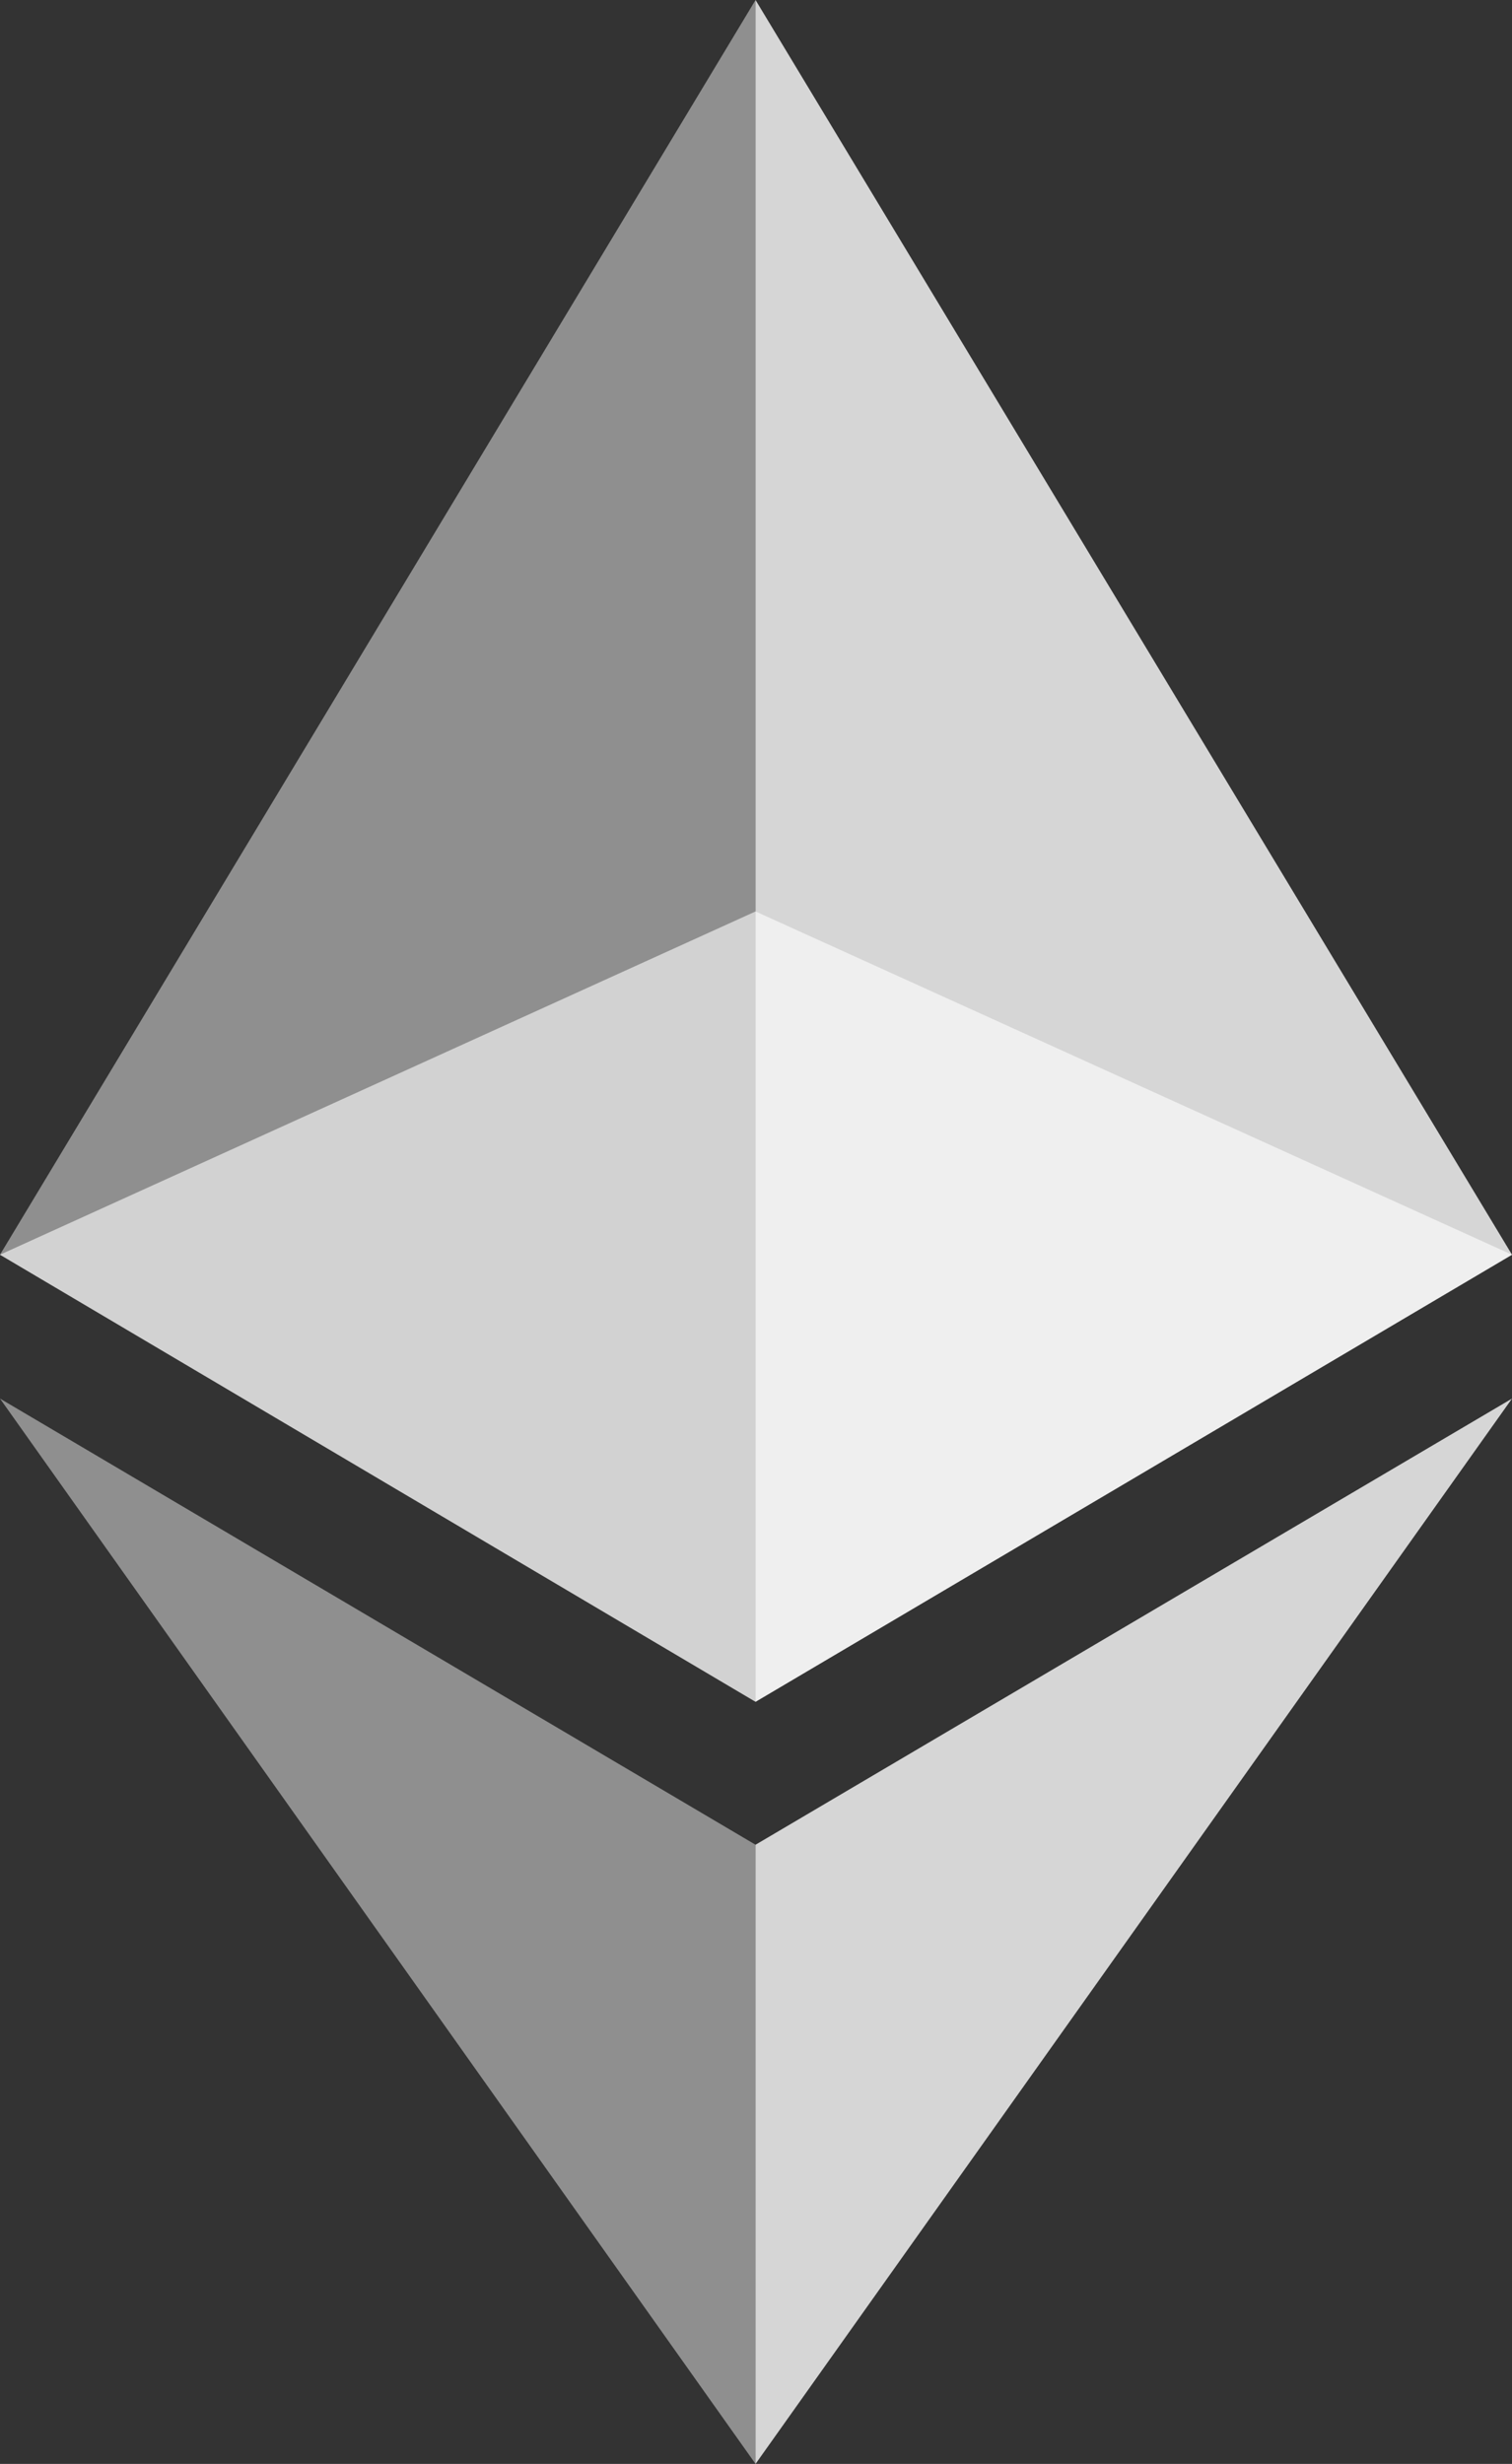 <svg xmlns="http://www.w3.org/2000/svg" viewBox="0 0 166.1 270.6"><rect x="0" y="0" width="166.1" height="270.6" fill="#333333" stroke="none"/><defs><style>.cls-1,.cls-2,.cls-3{fill:#fff;isolation:isolate;}.cls-1{opacity:0.6;}.cls-2{opacity:0.45;}.cls-3{opacity:0.8;}</style></defs><g id="Layer_2" data-name="Layer 2"><g id="Layer_1-2" data-name="Layer 1"><g id="Layer_2-2" data-name="Layer 2"><g id="Layer_1-2-2" data-name="Layer 1-2"><path class="cls-1" d="M83,100.1,0,137.8l83,49.1,83.1-49.1Z"/><path class="cls-2" d="M0,137.8l83,49.1V0Z"/><path class="cls-3" d="M83,0V186.9l83.1-49.1Z"/><path class="cls-2" d="M0,153.6l83,117v-68Z"/><path class="cls-3" d="M83,202.6v68l83.1-117Z"/></g></g></g></g></svg>